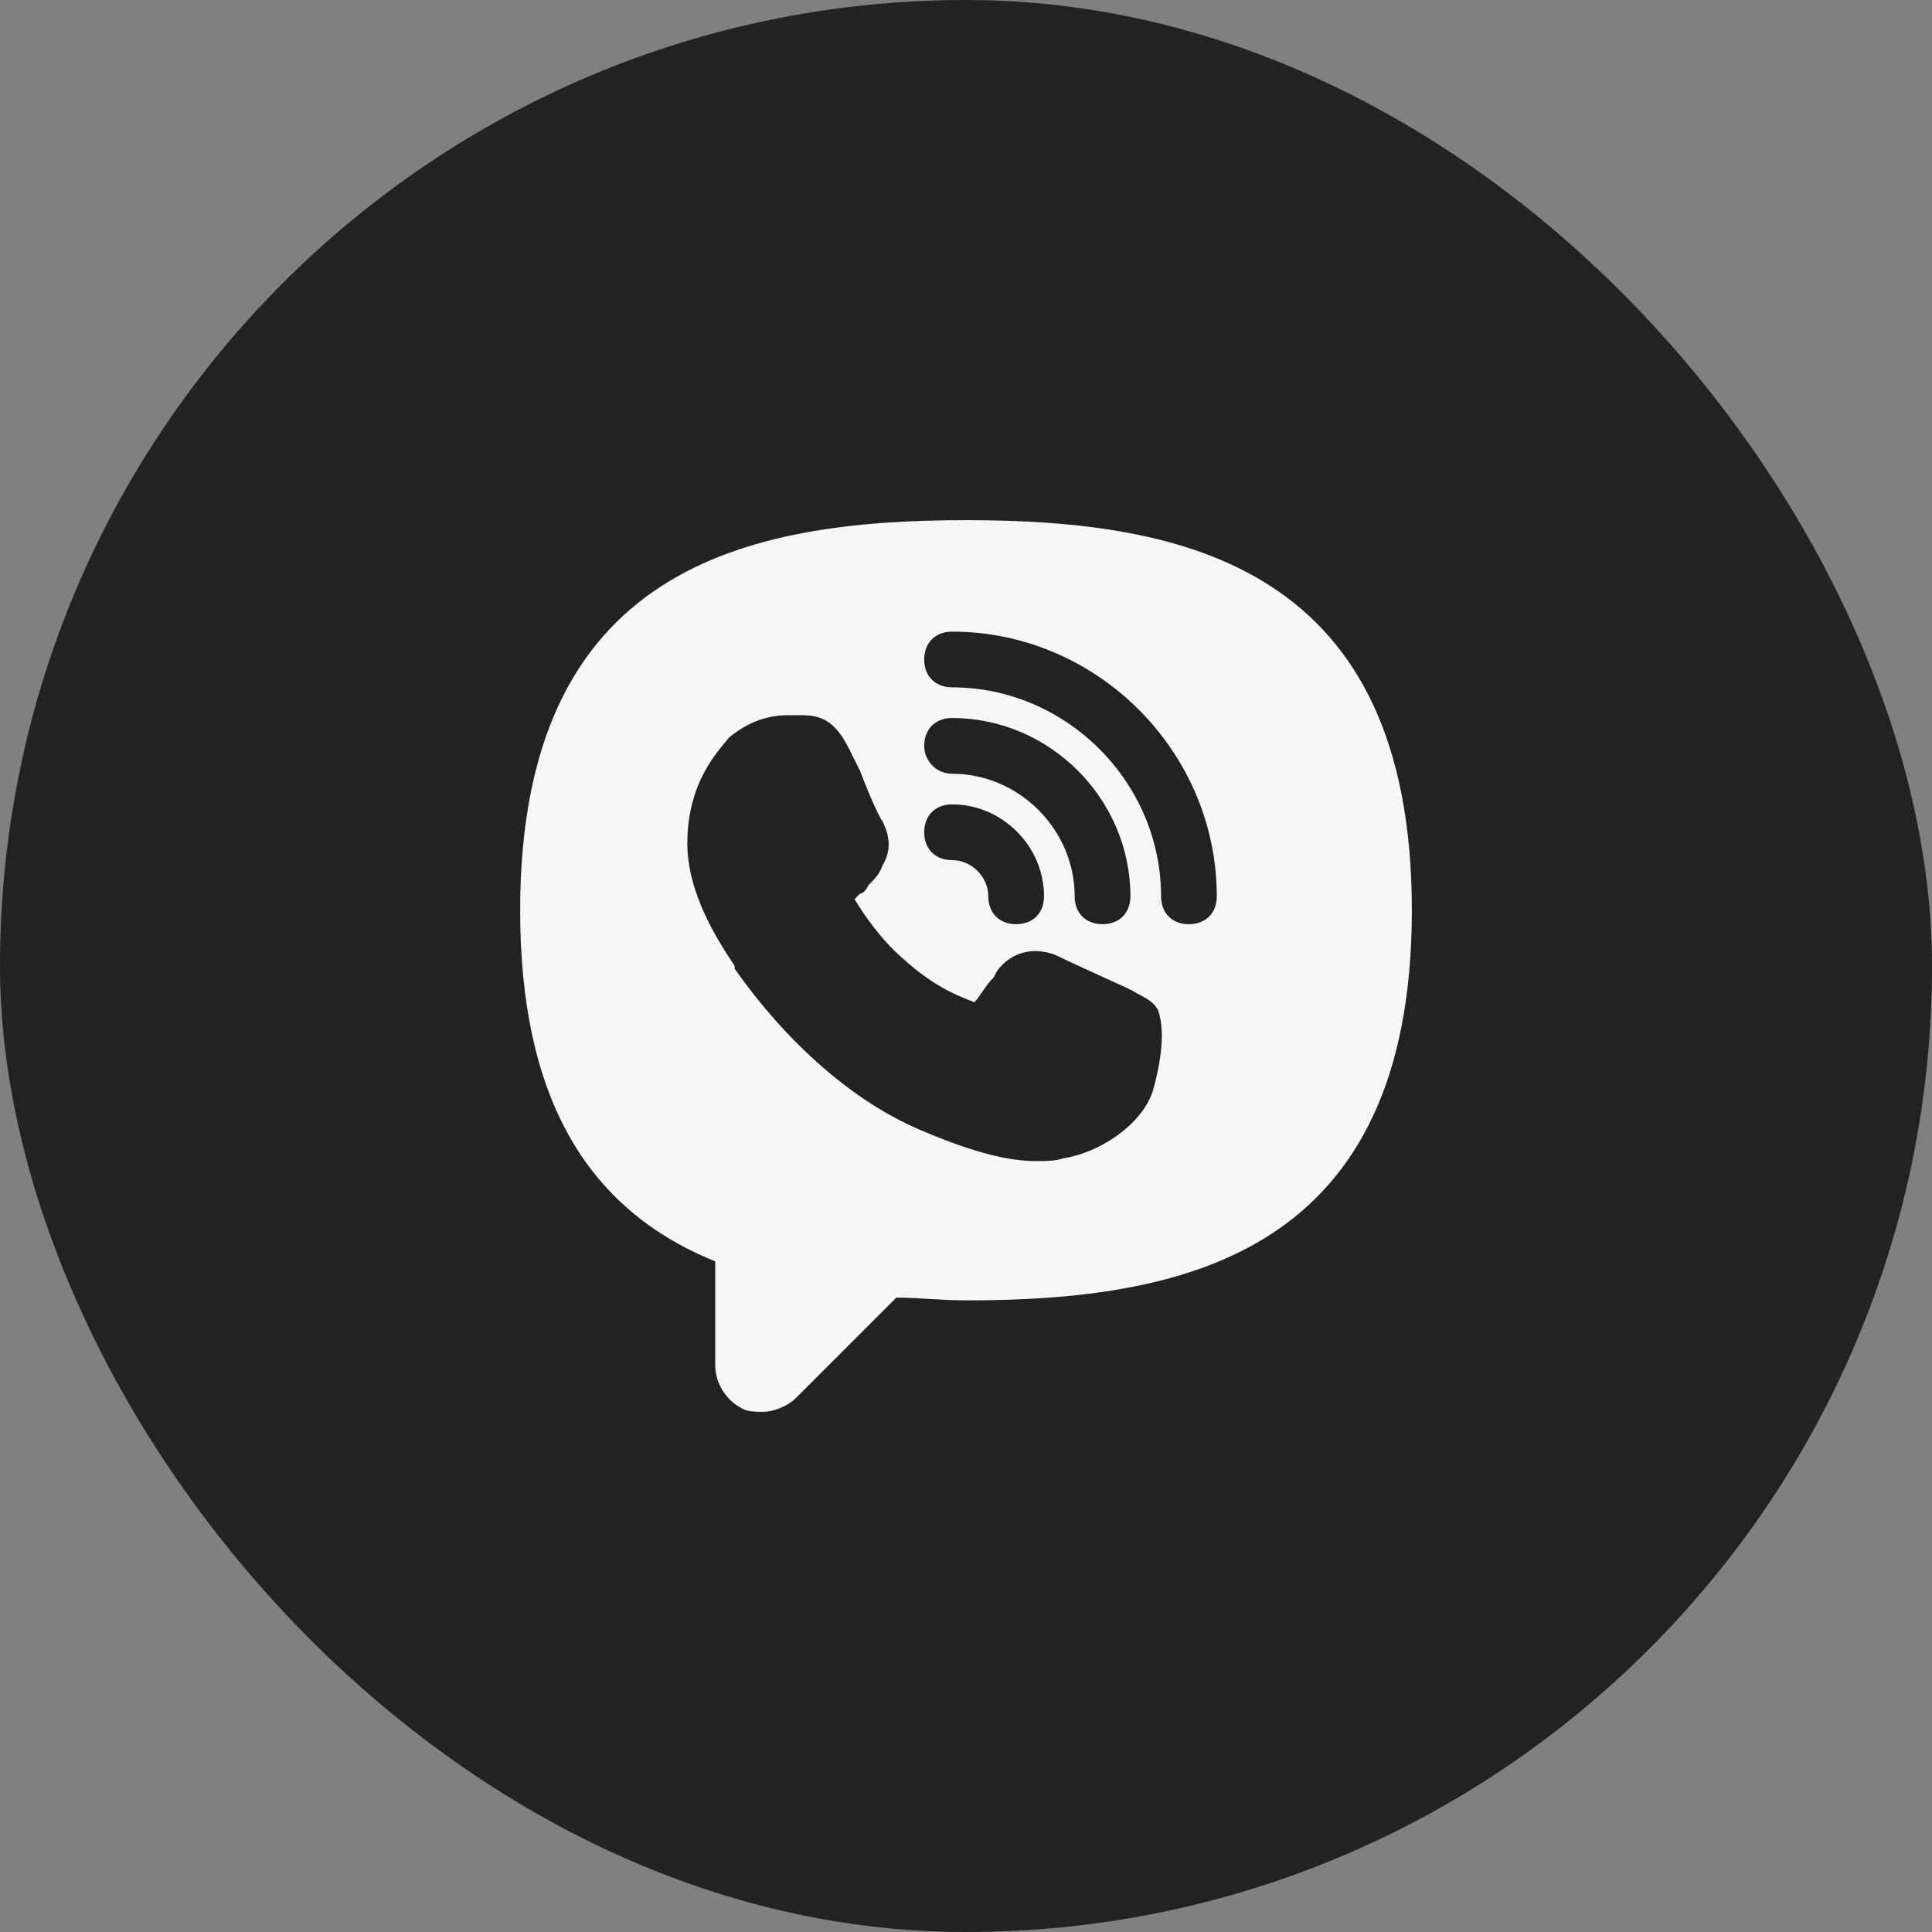 <svg width="52" height="52" viewBox="0 0 52 52" fill="none" xmlns="http://www.w3.org/2000/svg">
<rect x="0" y="0" width="52" height="52" fill="#808080" stroke="none"/>
<rect width="52" height="52" rx="26" fill="#232122"/>
<g clip-path="url(#clip0_19167_26868)">
<path d="M26 14C20.075 14 14 15.275 14 24.5C14 29.45 15.725 32.525 19.25 33.95V36.725C19.25 37.25 19.55 37.7 20 37.925C20.15 38 20.375 38 20.525 38C20.825 38 21.2 37.85 21.425 37.625L24.125 34.925C24.725 34.925 25.325 35 26 35C31.925 35 38 33.725 38 24.5C38 15.275 31.925 14 26 14ZM25.625 21.65C26.975 21.65 28.1 22.775 28.1 24.125C28.1 24.575 27.8 24.875 27.35 24.875C26.9 24.875 26.6 24.575 26.6 24.125C26.6 23.6 26.15 23.15 25.625 23.15C25.175 23.15 24.875 22.85 24.875 22.4C24.875 21.95 25.175 21.65 25.625 21.65ZM24.875 20.075C24.875 19.625 25.175 19.325 25.625 19.325C28.25 19.325 30.425 21.5 30.425 24.125C30.425 24.575 30.125 24.875 29.675 24.875C29.225 24.875 28.925 24.575 28.925 24.125C28.925 22.325 27.425 20.825 25.625 20.825C25.175 20.825 24.875 20.45 24.875 20.075ZM31.025 29.375C30.725 30.275 29.6 31.025 28.625 31.175C28.4 31.25 28.175 31.25 27.875 31.25C27.275 31.25 26.375 31.1 24.8 30.425C23 29.675 21.2 28.1 19.775 26.075V26C19.325 25.325 18.5 24.05 18.5 22.7C18.5 21.05 19.325 20.225 19.625 19.85C20.075 19.475 20.6 19.25 21.2 19.25C21.35 19.25 21.425 19.25 21.575 19.25C22.1 19.25 22.475 19.4 22.85 20.15L23.15 20.75C23.375 21.35 23.675 22.025 23.75 22.1C23.975 22.55 23.975 22.925 23.75 23.3C23.675 23.525 23.525 23.675 23.375 23.825C23.3 23.975 23.225 24.05 23.15 24.05C23.075 24.125 23.075 24.125 23 24.2C23.225 24.575 23.675 25.25 24.275 25.775C25.175 26.6 25.85 26.825 26.225 26.975C26.375 26.825 26.525 26.525 26.75 26.3L26.825 26.15C27.2 25.625 27.8 25.475 28.4 25.7C28.7 25.85 30.35 26.6 30.35 26.6L30.5 26.675C30.725 26.825 31.025 26.9 31.175 27.2C31.4 27.875 31.175 28.85 31.025 29.375ZM32 24.875C31.55 24.875 31.25 24.575 31.25 24.125C31.25 21.05 28.7 18.5 25.625 18.5C25.175 18.5 24.875 18.2 24.875 17.75C24.875 17.3 25.175 17 25.625 17C29.525 17 32.75 20.225 32.75 24.125C32.75 24.575 32.45 24.875 32 24.875Z" fill="#F6F6F6"/>
</g>
<defs>
<clipPath id="clip0_19167_26868">
<rect width="24" height="24" fill="white" transform="translate(14 14)"/>
</clipPath>
</defs>
</svg>
